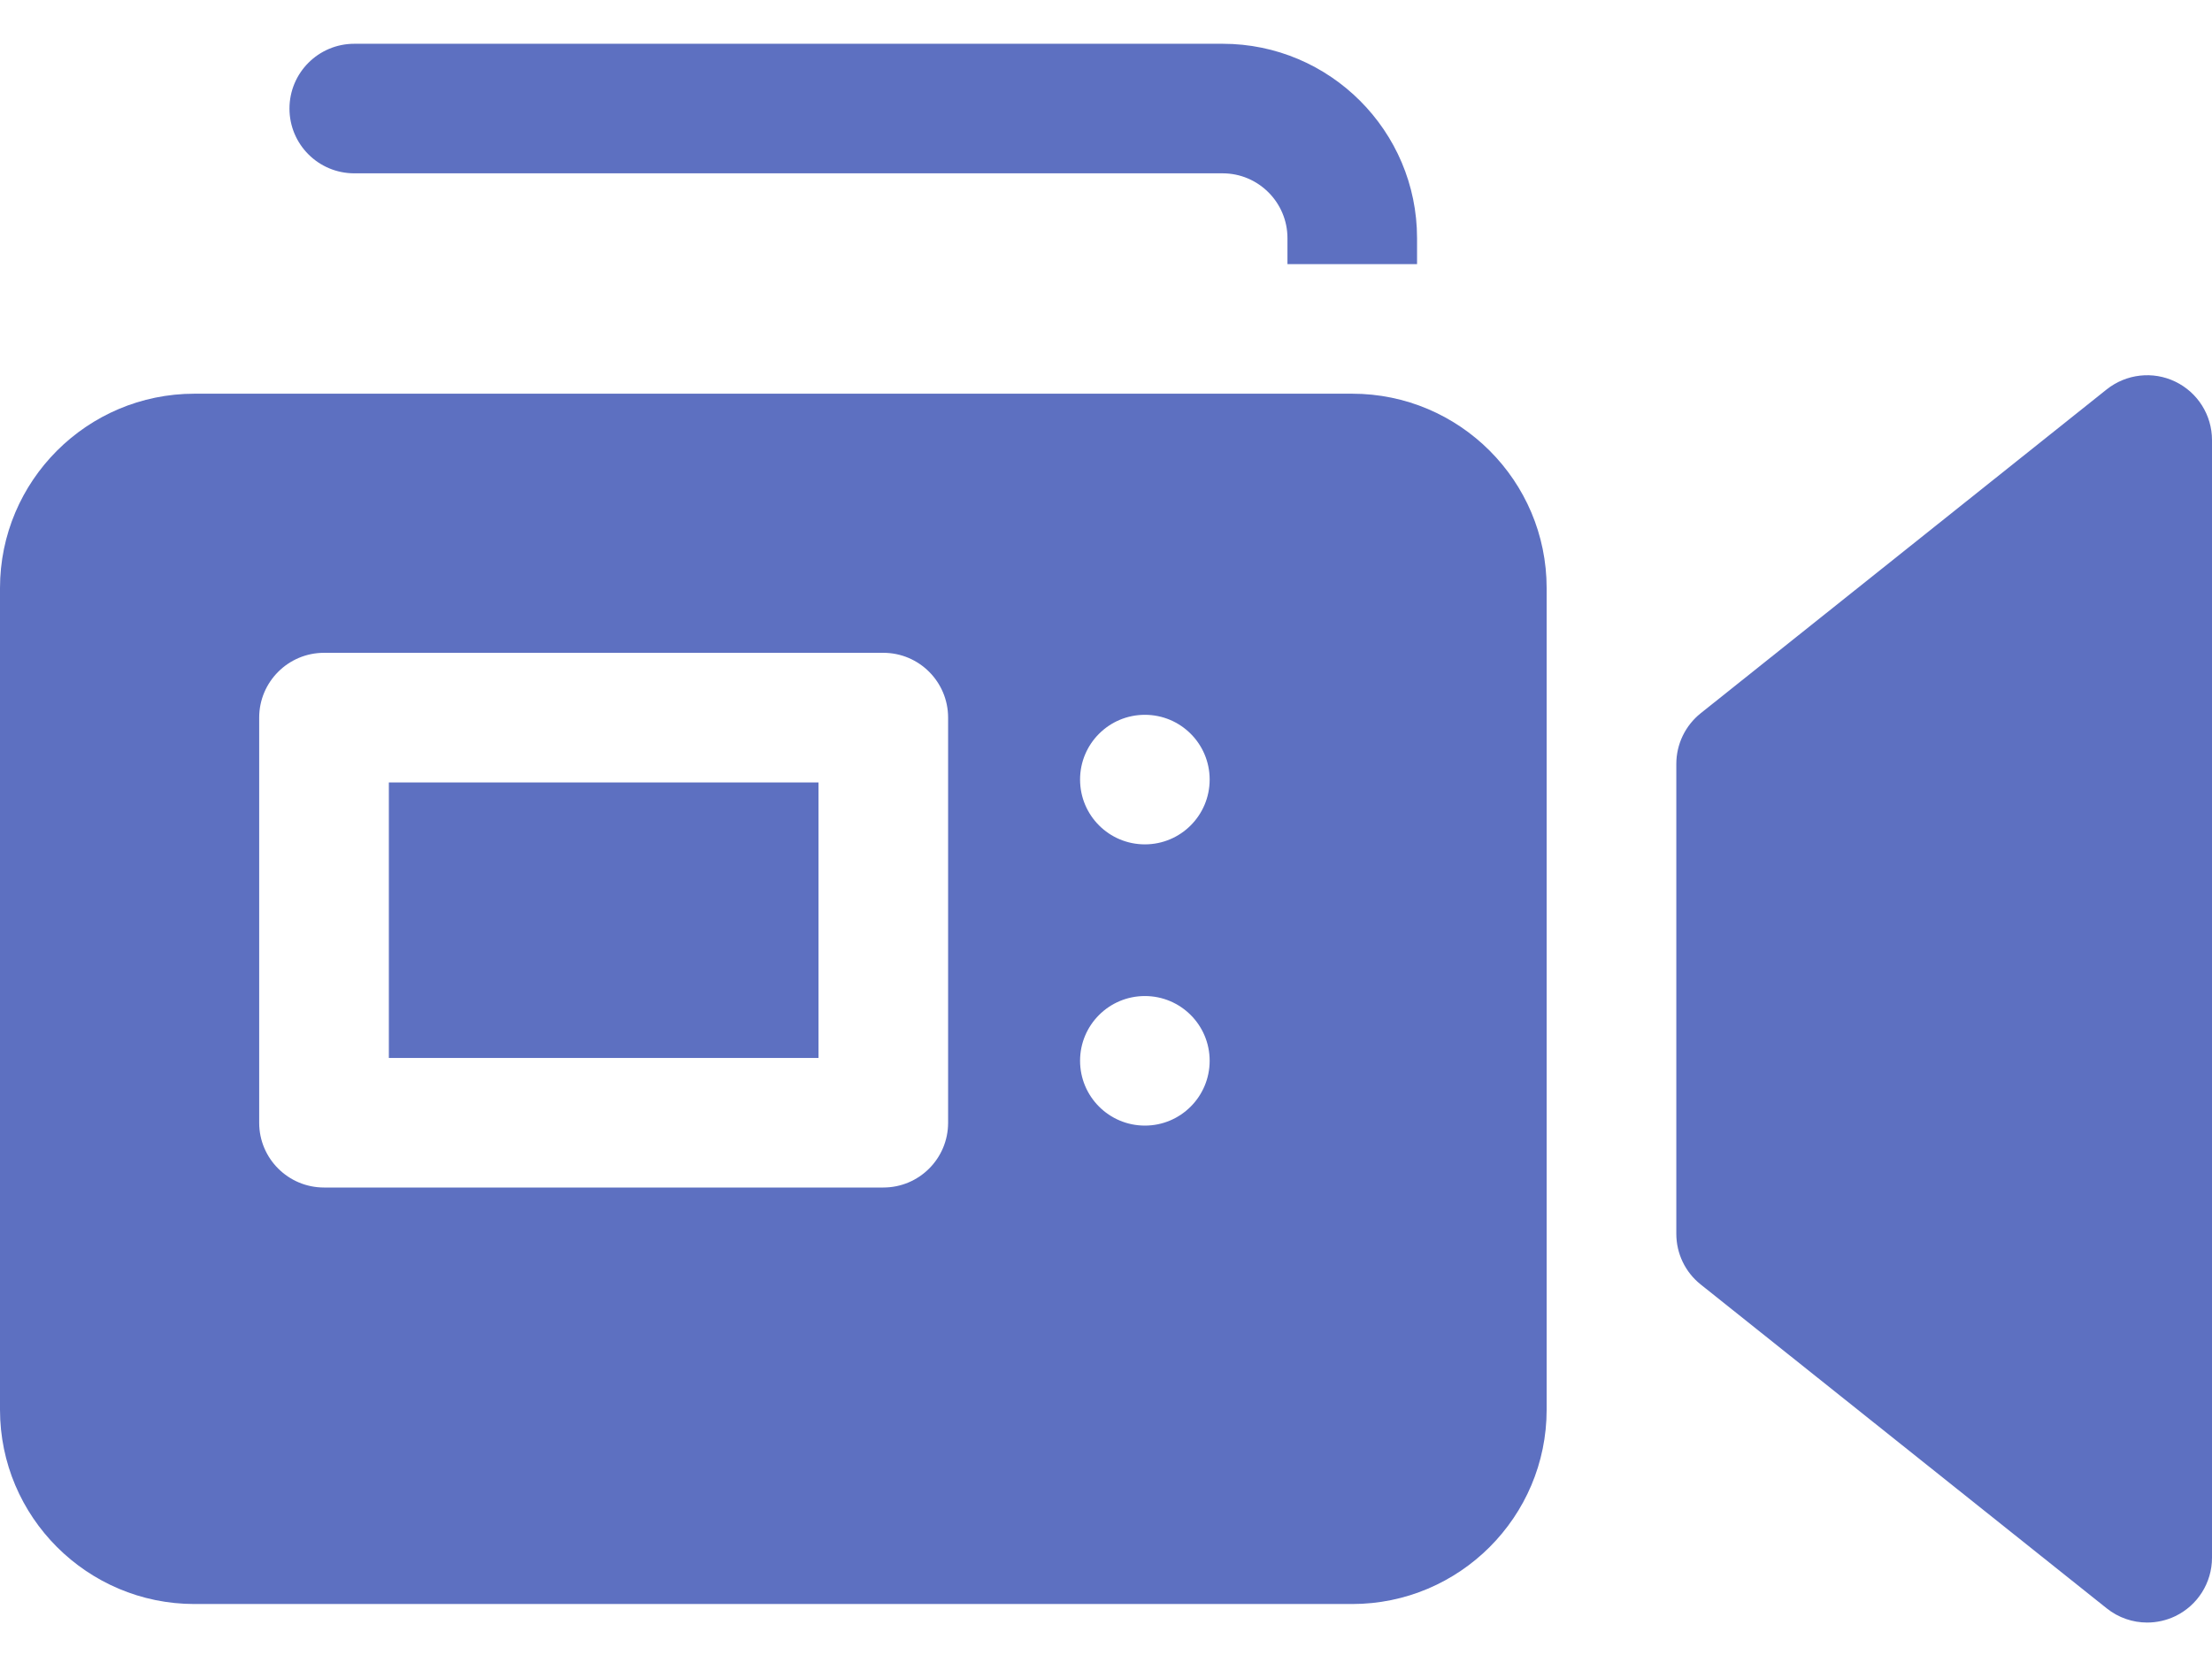 <svg width="29" height="22" viewBox="0 0 29 22" fill="none" xmlns="http://www.w3.org/2000/svg">
<path d="M28.15 21.278C27.961 21.278 27.774 21.215 27.62 21.092L22.296 16.844C22.094 16.683 21.977 16.439 21.977 16.18V10.018C21.977 9.76 22.094 9.516 22.296 9.354L27.62 5.106C27.876 4.903 28.225 4.863 28.519 5.005C28.813 5.147 29 5.444 29 5.771V20.428C29 20.755 28.813 21.052 28.519 21.194C28.402 21.25 28.276 21.278 28.15 21.278Z" fill="#5D70C1"/>
<path d="M4.645 2.273H16.029C16.498 2.273 16.879 2.655 16.879 3.123V3.464H18.578V3.123C18.578 1.718 17.435 0.574 16.029 0.574H4.645C4.175 0.574 3.795 0.955 3.795 1.424C3.795 1.893 4.175 2.273 4.645 2.273Z" fill="#5D70C1"/>
<path d="M5.098 10.261H10.731V13.874H5.098V10.261Z" fill="#5D70C1"/>
<path d="M17.728 5.163H2.549C1.143 5.163 0 6.306 0 7.712V18.487C0 19.892 1.143 21.035 2.549 21.035H17.728C19.134 21.035 20.277 19.892 20.277 18.487V7.712C20.277 6.306 19.134 5.163 17.728 5.163ZM12.43 14.724C12.43 15.193 12.05 15.573 11.581 15.573H4.248C3.779 15.573 3.398 15.193 3.398 14.724V9.411C3.398 8.942 3.779 8.561 4.248 8.561H11.581C12.05 8.561 12.43 8.942 12.43 9.411V14.724ZM15.01 14.761C14.54 14.761 14.16 14.38 14.16 13.911C14.16 13.442 14.54 13.062 15.01 13.062C15.479 13.062 15.859 13.442 15.859 13.911C15.859 14.38 15.479 14.761 15.01 14.761ZM15.01 11.073C14.54 11.073 14.16 10.693 14.16 10.223C14.16 9.754 14.54 9.374 15.01 9.374C15.479 9.374 15.859 9.754 15.859 10.223C15.859 10.693 15.479 11.073 15.01 11.073Z" fill="#5D70C1"/>
</svg>
